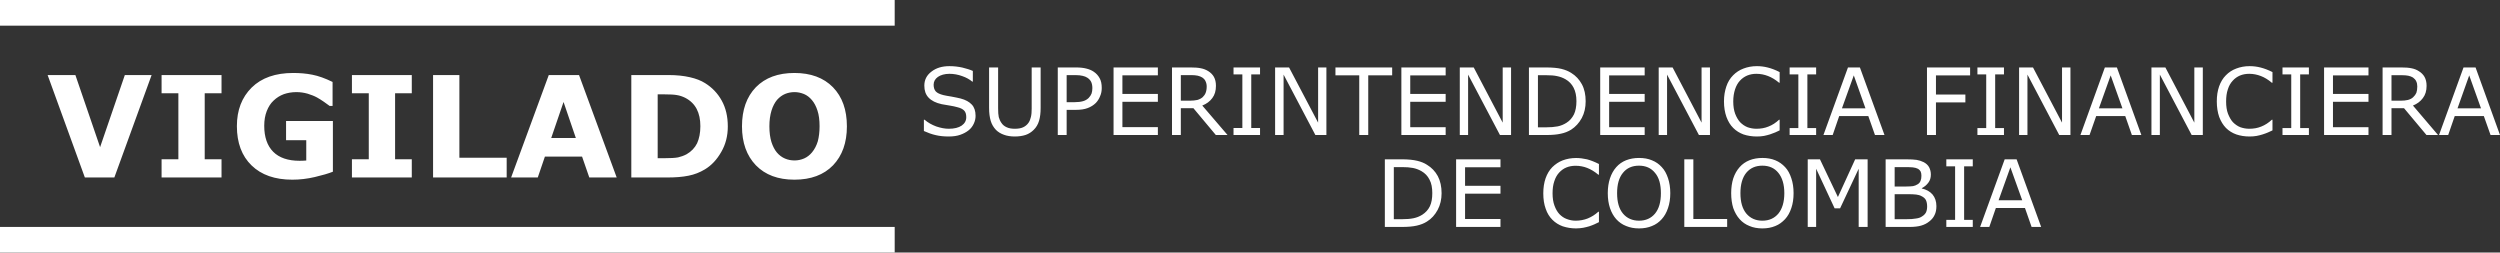 <?xml version="1.1" encoding="UTF-8"?>
<svg xmlns="http://www.w3.org/2000/svg" viewBox="0 0 396 40" width="396px" height="40px" version="1.1">
  <rect x="0" y="0" width="396" height="40" fill="#333333" stroke="none"/>
  <g xmlns="http://www.w3.org/2000/svg" transform="matrix(0 1 -1 0 396 -0)">
    <g id="financial-superintendence">
      <path style=" stroke:none;fill-rule:evenodd;fill:rgb(100%,100%,100%);fill-opacity:1;" d="M 11.887 376.227 L 23.309 380.145 L 11.887 384.059 L 11.887 388.457 L 28.113 382.559 L 28.113 377.887 L 11.887 371.984 Z M 25.223 363.574 L 14.777 363.574 L 14.777 360.91 L 11.887 360.91 L 11.887 370.406 L 14.777 370.406 L 14.777 367.746 L 25.223 367.746 L 25.223 370.406 L 28.113 370.406 L 28.113 360.91 L 25.223 360.91 Z M 27.199 343.27 L 19.168 343.27 L 19.168 350.688 L 22.207 350.688 L 22.207 347.488 L 25.426 347.488 C 25.449 347.645 25.449 347.82 25.457 348.004 C 25.469 348.199 25.469 348.371 25.469 348.547 C 25.469 350.383 24.988 351.781 24.043 352.723 C 23.086 353.672 21.711 354.145 19.918 354.145 C 19.035 354.145 18.273 354.008 17.594 353.746 C 16.914 353.477 16.355 353.125 15.926 352.656 C 15.477 352.188 15.145 351.652 14.914 351.039 C 14.715 350.453 14.59 349.793 14.59 349.059 C 14.59 348.41 14.684 347.824 14.84 347.273 C 15.016 346.711 15.203 346.219 15.438 345.789 C 15.641 345.441 15.863 345.055 16.133 344.684 C 16.422 344.285 16.637 343.984 16.777 343.789 L 16.777 343.32 L 12.98 343.32 C 12.402 344.5 12.023 345.559 11.836 346.523 C 11.641 347.488 11.559 348.508 11.559 349.562 C 11.559 352.363 12.32 354.562 13.867 356.133 C 15.422 357.699 17.453 358.477 19.98 358.477 C 22.621 358.477 24.703 357.703 26.207 356.148 C 27.715 354.594 28.461 352.449 28.461 349.695 C 28.461 348.523 28.324 347.332 28.043 346.137 C 27.766 344.949 27.484 343.984 27.199 343.27 Z M 11.887 340.254 L 14.777 340.254 L 14.777 337.586 L 25.223 337.586 L 25.223 340.254 L 28.113 340.254 L 28.113 330.773 L 25.223 330.773 L 25.223 333.418 L 14.777 333.418 L 14.777 330.773 L 11.887 330.773 Z M 11.887 327.402 L 28.113 327.402 L 28.113 315.742 L 24.98 315.742 L 24.98 323.234 L 11.887 323.234 Z M 11.887 309.074 L 28.113 315.039 L 28.113 310.816 L 24.805 309.688 L 24.805 303.801 L 28.113 302.656 L 28.113 298.316 L 11.887 304.281 Z M 21.863 304.785 L 21.863 308.688 L 16.152 306.734 Z M 28.113 290.297 C 28.113 289.004 28.027 287.887 27.832 286.941 C 27.652 286.012 27.309 285.145 26.828 284.344 C 26.195 283.293 25.273 282.438 24.07 281.754 C 22.879 281.059 21.531 280.715 20.031 280.715 C 18.453 280.715 17.09 281.035 15.926 281.684 C 14.777 282.32 13.855 283.207 13.172 284.309 C 12.762 284.957 12.449 285.758 12.23 286.73 C 12.012 287.676 11.887 288.816 11.887 290.125 L 11.887 296 L 28.113 296 Z M 25.059 291.824 L 14.945 291.824 L 14.945 290.77 C 14.945 289.883 14.98 289.215 15.062 288.773 C 15.133 288.324 15.281 287.895 15.492 287.465 C 15.922 286.633 16.52 286.035 17.262 285.645 C 18.016 285.25 18.93 285.062 19.988 285.062 C 21.07 285.062 21.965 285.25 22.691 285.578 C 23.414 285.938 24.004 286.492 24.434 287.246 C 24.672 287.695 24.828 288.156 24.93 288.598 C 25.02 289.066 25.059 289.777 25.059 290.77 Z M 20.012 261.852 C 17.402 261.852 15.34 262.582 13.816 264.062 C 12.305 265.543 11.559 267.586 11.559 270.164 C 11.559 272.758 12.305 274.785 13.816 276.27 C 15.34 277.738 17.402 278.469 20.012 278.469 C 22.602 278.469 24.648 277.738 26.18 276.27 C 27.707 274.785 28.461 272.758 28.461 270.164 C 28.461 267.566 27.707 265.52 26.18 264.039 C 24.648 262.582 22.602 261.852 20.012 261.852 Z M 25.113 271.664 C 24.902 272.152 24.586 272.578 24.152 272.945 C 23.73 273.297 23.172 273.586 22.496 273.805 C 21.809 274.016 20.977 274.129 20.012 274.129 C 19.066 274.129 18.23 274.016 17.512 273.793 C 16.801 273.574 16.234 273.262 15.82 272.918 C 15.375 272.516 15.07 272.094 14.875 271.625 C 14.695 271.188 14.59 270.68 14.59 270.145 C 14.59 269.633 14.695 269.152 14.891 268.656 C 15.09 268.18 15.41 267.762 15.852 267.391 C 16.273 267.031 16.836 266.73 17.504 266.516 C 18.184 266.285 19.023 266.18 20 266.18 C 20.914 266.18 21.695 266.281 22.383 266.461 C 23.051 266.664 23.637 266.965 24.129 267.371 C 24.566 267.73 24.895 268.16 25.098 268.625 C 25.309 269.117 25.414 269.609 25.414 270.145 C 25.414 270.688 25.316 271.195 25.113 271.664 Z M 13.559 249.586 C 14.344 249.586 14.973 249.383 15.465 248.914 C 15.957 248.449 16.297 247.77 16.504 246.832 C 16.602 246.352 16.672 245.914 16.734 245.492 C 16.801 245.078 16.883 244.688 16.984 244.34 C 17.105 243.852 17.273 243.516 17.504 243.289 C 17.734 243.051 18.09 242.945 18.562 242.945 C 19.125 242.945 19.555 243.188 19.895 243.672 C 20.23 244.172 20.395 244.84 20.395 245.715 C 20.395 246.324 20.273 246.984 20.031 247.695 C 19.77 248.398 19.43 249.008 18.961 249.551 L 18.961 249.656 L 20.754 249.656 C 21.043 249.008 21.266 248.398 21.402 247.789 C 21.551 247.176 21.621 246.492 21.621 245.715 C 21.621 245.008 21.531 244.395 21.348 243.887 C 21.176 243.391 20.945 242.953 20.633 242.559 C 20.355 242.215 20.012 241.949 19.594 241.754 C 19.18 241.559 18.773 241.469 18.348 241.469 C 17.586 241.469 16.984 241.668 16.566 242.066 C 16.133 242.465 15.809 243.055 15.602 243.84 C 15.5 244.238 15.41 244.715 15.301 245.281 C 15.215 245.84 15.133 246.27 15.062 246.574 C 14.914 247.148 14.734 247.539 14.477 247.777 C 14.223 248 13.867 248.113 13.418 248.113 C 12.914 248.113 12.5 247.883 12.18 247.434 C 11.875 246.98 11.691 246.363 11.691 245.609 C 11.691 244.926 11.816 244.238 12.055 243.59 C 12.277 242.945 12.582 242.41 12.926 241.996 L 12.926 241.902 L 11.234 241.902 C 11.023 242.379 10.859 242.926 10.699 243.574 C 10.566 244.176 10.477 244.867 10.477 245.609 C 10.477 246.77 10.758 247.711 11.352 248.469 C 11.922 249.219 12.66 249.586 13.559 249.586 Z M 19.453 237.383 C 19.18 237.574 18.883 237.699 18.547 237.797 C 18.203 237.871 17.742 237.898 17.164 237.898 L 10.684 237.898 L 10.684 239.328 L 17.105 239.328 C 17.898 239.328 18.586 239.238 19.148 239.07 C 19.699 238.906 20.184 238.613 20.578 238.238 C 20.914 237.898 21.176 237.473 21.348 236.973 C 21.527 236.5 21.621 235.914 21.621 235.25 C 21.621 234.598 21.531 234.023 21.371 233.535 C 21.199 233.035 20.918 232.613 20.578 232.27 C 20.184 231.863 19.699 231.582 19.137 231.414 C 18.547 231.238 17.875 231.164 17.105 231.164 L 10.684 231.164 L 10.684 232.582 L 17.199 232.582 C 17.727 232.582 18.164 232.613 18.523 232.703 C 18.867 232.785 19.18 232.895 19.453 233.086 C 19.77 233.309 20.012 233.602 20.168 233.953 C 20.332 234.309 20.395 234.746 20.395 235.25 C 20.395 235.742 20.332 236.176 20.156 236.547 C 20 236.898 19.77 237.184 19.453 237.383 Z M 10.684 228.449 L 21.379 228.449 L 21.379 227.043 L 17.402 227.043 L 17.402 225.617 C 17.402 224.859 17.316 224.215 17.121 223.719 C 16.941 223.227 16.66 222.773 16.297 222.41 C 15.996 222.125 15.645 221.902 15.238 221.746 C 14.836 221.562 14.41 221.484 13.926 221.484 C 13.301 221.484 12.785 221.59 12.379 221.82 C 11.965 222.051 11.625 222.355 11.359 222.754 C 11.125 223.094 10.965 223.496 10.859 223.93 C 10.746 224.379 10.684 224.922 10.684 225.555 Z M 11.898 225.637 C 11.898 225.18 11.938 224.809 12.012 224.52 C 12.07 224.215 12.18 223.969 12.32 223.75 C 12.5 223.48 12.727 223.273 12.996 223.148 C 13.27 223.031 13.586 222.969 13.957 222.969 C 14.277 222.969 14.559 223.016 14.812 223.094 C 15.07 223.195 15.301 223.352 15.535 223.574 C 15.75 223.809 15.926 224.086 16.023 224.441 C 16.133 224.809 16.188 225.281 16.188 225.844 L 16.188 227.043 L 11.898 227.043 Z M 10.684 219.613 L 21.379 219.613 L 21.379 212.594 L 20.137 212.594 L 20.137 218.211 L 16.121 218.211 L 16.121 212.594 L 14.875 212.594 L 14.875 218.211 L 11.93 218.211 L 11.93 212.594 L 10.684 212.594 Z M 10.684 210.355 L 21.379 210.355 L 21.379 208.957 L 17.137 208.957 L 17.137 206.965 L 21.379 203.418 L 21.379 201.562 L 16.719 205.559 C 16.453 204.887 16.059 204.352 15.535 203.969 C 15.023 203.582 14.383 203.395 13.602 203.395 C 13.023 203.395 12.566 203.504 12.18 203.715 C 11.816 203.914 11.5 204.238 11.262 204.621 C 11.047 204.973 10.898 205.352 10.816 205.777 C 10.723 206.207 10.684 206.734 10.684 207.387 Z M 11.898 207.273 C 11.898 206.895 11.93 206.574 11.988 206.285 C 12.055 206.02 12.145 205.758 12.277 205.559 C 12.449 205.316 12.641 205.129 12.887 205.035 C 13.121 204.922 13.387 204.859 13.699 204.859 C 14.105 204.859 14.438 204.922 14.695 205.023 C 14.957 205.117 15.18 205.285 15.383 205.488 C 15.602 205.73 15.738 206.02 15.832 206.336 C 15.902 206.68 15.949 207.07 15.949 207.512 L 15.949 208.957 L 11.898 208.957 Z M 10.684 200.609 L 11.789 200.609 L 11.789 199.211 L 20.273 199.211 L 20.273 200.609 L 21.379 200.609 L 21.379 196.41 L 20.273 196.41 L 20.273 197.801 L 11.789 197.801 L 11.789 196.41 L 10.684 196.41 Z M 10.684 194.023 L 21.379 194.023 L 21.379 192.68 L 11.816 192.68 L 21.379 187.648 L 21.379 185.898 L 10.684 185.898 L 10.684 187.211 L 19.426 187.211 L 10.684 191.812 Z M 10.684 184.465 L 11.93 184.465 L 11.93 180.695 L 21.379 180.695 L 21.379 179.27 L 11.93 179.27 L 11.93 175.48 L 10.684 175.48 Z M 10.684 174.023 L 21.387 174.023 L 21.387 167.008 L 20.152 167.008 L 20.152 172.617 L 16.121 172.617 L 16.121 167.008 L 14.875 167.008 L 14.875 172.617 L 11.938 172.617 L 11.938 167.008 L 10.684 167.008 Z M 10.684 164.77 L 21.387 164.77 L 21.387 163.453 L 11.816 163.453 L 21.387 158.406 L 21.387 156.648 L 10.684 156.648 L 10.684 157.973 L 19.426 157.973 L 10.684 162.562 Z M 10.684 153.816 L 21.387 153.816 L 21.387 151.133 C 21.387 150.148 21.32 149.363 21.176 148.758 C 21.059 148.168 20.836 147.613 20.539 147.129 C 20.094 146.441 19.48 145.871 18.688 145.441 C 17.898 145.023 17.023 144.832 16.039 144.832 C 15.016 144.832 14.113 145.02 13.355 145.426 C 12.602 145.836 11.996 146.387 11.543 147.129 C 11.273 147.555 11.062 148.062 10.91 148.672 C 10.758 149.277 10.684 150.117 10.684 151.16 Z M 11.914 151.074 C 11.914 150.398 11.953 149.832 12.055 149.371 C 12.148 148.902 12.305 148.461 12.551 148.031 C 12.875 147.457 13.336 147.023 13.898 146.738 C 14.477 146.441 15.18 146.293 16.023 146.293 C 16.867 146.293 17.562 146.426 18.109 146.68 C 18.668 146.969 19.125 147.344 19.453 147.875 C 19.727 148.305 19.918 148.766 20.02 149.277 C 20.117 149.793 20.168 150.379 20.168 151.074 L 20.168 152.391 L 11.914 152.391 Z M 10.684 142.527 L 21.387 142.527 L 21.387 135.484 L 20.152 135.484 L 20.152 141.113 L 16.121 141.113 L 16.121 135.484 L 14.875 135.484 L 14.875 141.113 L 11.938 141.113 L 11.938 135.484 L 10.684 135.484 Z M 10.684 133.262 L 21.387 133.262 L 21.387 131.938 L 11.816 131.938 L 21.387 126.891 L 21.387 125.141 L 10.684 125.141 L 10.684 126.473 L 19.426 126.473 L 10.684 131.059 Z M 11.922 121.473 C 12.402 121.949 12.98 122.309 13.691 122.547 C 14.387 122.785 15.172 122.922 16.059 122.922 C 16.996 122.922 17.805 122.785 18.523 122.531 C 19.223 122.27 19.809 121.926 20.27 121.453 C 20.734 120.996 21.07 120.438 21.297 119.824 C 21.508 119.184 21.621 118.477 21.621 117.715 C 21.621 117.309 21.59 116.922 21.527 116.578 C 21.457 116.238 21.379 115.938 21.289 115.641 C 21.176 115.301 21.07 115.016 20.977 114.805 C 20.883 114.598 20.762 114.355 20.652 114.105 L 18.961 114.105 L 18.961 114.191 C 19.453 114.711 19.809 115.27 20.043 115.871 C 20.289 116.457 20.395 117.102 20.395 117.781 C 20.395 118.293 20.305 118.746 20.152 119.191 C 19.977 119.633 19.699 120.027 19.355 120.367 C 19.008 120.68 18.562 120.941 18.016 121.152 C 17.477 121.348 16.836 121.453 16.074 121.453 C 15.34 121.453 14.715 121.348 14.164 121.172 C 13.602 120.988 13.148 120.734 12.793 120.406 C 12.418 120.066 12.148 119.672 11.965 119.246 C 11.789 118.816 11.691 118.336 11.691 117.801 C 11.691 117.137 11.816 116.516 12.043 115.941 C 12.262 115.371 12.609 114.785 13.105 114.191 L 13.105 114.105 L 11.418 114.105 C 11.07 114.785 10.832 115.418 10.691 116 C 10.547 116.566 10.477 117.137 10.477 117.699 C 10.477 118.488 10.613 119.191 10.859 119.836 C 11.094 120.469 11.461 121.016 11.922 121.473 Z M 21.387 112.523 L 21.387 108.324 L 20.289 108.324 L 20.289 109.711 L 11.789 109.711 L 11.789 108.324 L 10.684 108.324 L 10.684 112.523 L 11.789 112.523 L 11.789 111.141 L 20.289 111.141 L 20.289 112.523 Z M 21.387 99.004 L 21.387 97.496 L 10.684 101.391 L 10.684 103.281 L 21.387 107.168 L 21.387 105.703 L 18.387 104.672 L 18.387 100.059 Z M 17.164 104.238 L 11.941 102.359 L 17.164 100.508 Z M 21.387 89.344 L 16.215 89.344 L 16.215 84.684 L 14.973 84.684 L 14.973 89.344 L 11.938 89.344 L 11.938 83.934 L 10.684 83.934 L 10.684 90.766 L 21.387 90.766 Z M 21.387 78.57 L 20.289 78.57 L 20.289 79.965 L 11.789 79.965 L 11.789 78.57 L 10.684 78.57 L 10.684 82.777 L 11.789 82.777 L 11.789 81.383 L 20.289 81.383 L 20.289 82.777 L 21.387 82.777 Z M 21.387 68.043 L 10.684 68.043 L 10.684 69.375 L 19.426 69.375 L 10.684 73.973 L 10.684 76.176 L 21.387 76.176 L 21.387 74.852 L 11.816 74.852 L 21.387 69.816 Z M 21.387 58.309 L 21.387 56.809 L 10.684 60.684 L 10.684 62.59 L 21.387 66.461 L 21.387 65.016 L 18.387 63.965 L 18.387 59.359 Z M 17.164 63.535 L 11.941 61.668 L 17.164 59.805 Z M 21.387 47.074 L 10.684 47.074 L 10.684 48.418 L 19.426 48.418 L 10.684 53.004 L 10.684 55.211 L 21.387 55.211 L 21.387 53.879 L 11.816 53.879 L 21.387 48.84 Z M 11.922 43.418 C 12.402 43.898 12.98 44.242 13.691 44.496 C 14.387 44.738 15.172 44.859 16.059 44.859 C 16.996 44.859 17.805 44.727 18.523 44.48 C 19.223 44.215 19.809 43.855 20.27 43.406 C 20.734 42.945 21.07 42.395 21.297 41.758 C 21.508 41.129 21.621 40.441 21.621 39.664 C 21.621 39.25 21.59 38.883 21.527 38.539 C 21.457 38.188 21.379 37.871 21.289 37.594 C 21.176 37.238 21.07 36.957 20.977 36.746 C 20.883 36.535 20.762 36.309 20.652 36.039 L 18.961 36.039 L 18.961 36.133 C 19.453 36.66 19.809 37.219 20.043 37.809 C 20.289 38.398 20.395 39.031 20.395 39.723 C 20.395 40.219 20.305 40.688 20.152 41.129 C 19.977 41.578 19.699 41.961 19.355 42.305 C 19.008 42.625 18.562 42.863 18.016 43.086 C 17.477 43.289 16.836 43.383 16.074 43.383 C 15.34 43.383 14.715 43.301 14.164 43.113 C 13.602 42.941 13.148 42.672 12.793 42.344 C 12.418 42.012 12.148 41.621 11.965 41.191 C 11.789 40.762 11.691 40.289 11.691 39.723 C 11.691 39.078 11.816 38.465 12.043 37.879 C 12.262 37.305 12.609 36.727 13.105 36.141 L 13.105 36.039 L 11.418 36.039 C 11.07 36.727 10.832 37.371 10.691 37.941 C 10.547 38.508 10.477 39.078 10.477 39.66 C 10.477 40.441 10.613 41.141 10.859 41.785 C 11.094 42.422 11.461 42.969 11.922 43.418 Z M 11.789 33.066 L 20.289 33.066 L 20.289 34.453 L 21.387 34.453 L 21.387 30.27 L 20.289 30.27 L 20.289 31.652 L 11.789 31.652 L 11.789 30.27 L 10.684 30.27 L 10.684 34.453 L 11.789 34.453 Z M 21.387 20.832 L 20.152 20.832 L 20.152 26.457 L 16.121 26.457 L 16.121 20.832 L 14.875 20.832 L 14.875 26.457 L 11.938 26.457 L 11.938 20.832 L 10.684 20.832 L 10.684 27.867 L 21.387 27.867 Z M 21.387 17.188 L 17.137 17.188 L 17.137 15.203 L 21.387 11.645 L 21.387 9.812 L 16.719 13.789 C 16.453 13.125 16.059 12.598 15.535 12.215 C 15.023 11.824 14.383 11.629 13.602 11.629 C 13.023 11.629 12.566 11.742 12.18 11.953 C 11.816 12.16 11.5 12.477 11.273 12.859 C 11.047 13.191 10.898 13.59 10.816 14.016 C 10.723 14.438 10.684 14.977 10.684 15.625 L 10.684 18.598 L 21.387 18.598 Z M 15.949 17.188 L 11.914 17.188 L 11.914 15.516 C 11.914 15.133 11.938 14.809 11.996 14.523 C 12.055 14.246 12.148 14.004 12.277 13.789 C 12.449 13.555 12.641 13.371 12.887 13.266 C 13.121 13.156 13.387 13.102 13.699 13.102 C 14.105 13.102 14.438 13.156 14.707 13.25 C 14.957 13.359 15.18 13.523 15.383 13.742 C 15.602 13.957 15.738 14.246 15.832 14.582 C 15.914 14.926 15.949 15.309 15.949 15.75 Z M 21.387 8.207 L 18.387 7.172 L 18.387 2.559 L 21.387 1.496 L 21.387 0 L 10.684 3.871 L 10.684 5.777 L 21.387 9.66 Z M 17.164 6.73 L 11.941 4.875 L 17.164 3.008 Z M 33.242 168.273 C 32.461 167.855 31.574 167.652 30.609 167.652 C 29.574 167.652 28.664 167.848 27.906 168.246 C 27.152 168.652 26.547 169.23 26.102 169.965 C 25.832 170.371 25.621 170.891 25.469 171.516 C 25.324 172.121 25.234 172.934 25.234 173.98 L 25.234 176.641 L 35.949 176.641 L 35.949 173.949 C 35.949 172.965 35.875 172.184 35.738 171.582 C 35.602 170.992 35.395 170.434 35.09 169.965 C 34.652 169.254 34.039 168.703 33.242 168.273 Z M 34.719 175.219 L 26.469 175.219 L 26.469 173.891 C 26.469 173.242 26.512 172.672 26.605 172.195 C 26.695 171.727 26.863 171.277 27.102 170.855 C 27.434 170.277 27.879 169.848 28.461 169.562 C 29.031 169.254 29.738 169.125 30.582 169.125 C 31.426 169.125 32.105 169.242 32.668 169.504 C 33.23 169.777 33.668 170.176 34.012 170.711 C 34.281 171.141 34.465 171.598 34.57 172.113 C 34.676 172.617 34.719 173.207 34.719 173.891 Z M 35.949 158.324 L 34.691 158.324 L 34.691 163.934 L 30.68 163.934 L 30.68 158.324 L 29.434 158.324 L 29.434 163.934 L 26.5 163.934 L 26.5 158.324 L 25.234 158.324 L 25.234 165.352 L 35.949 165.352 Z M 36.078 145.215 C 36.016 144.867 35.926 144.566 35.848 144.27 C 35.738 143.93 35.625 143.668 35.535 143.449 C 35.434 143.238 35.312 142.98 35.188 142.727 L 33.535 142.727 L 33.535 142.82 C 34.012 143.344 34.355 143.898 34.602 144.5 C 34.832 145.082 34.957 145.738 34.957 146.426 C 34.957 146.91 34.863 147.379 34.691 147.828 C 34.539 148.266 34.254 148.66 33.914 148.992 C 33.559 149.32 33.129 149.566 32.566 149.773 C 32.039 149.973 31.375 150.074 30.625 150.074 C 29.91 150.074 29.266 149.992 28.703 149.797 C 28.16 149.625 27.707 149.371 27.344 149.035 C 26.977 148.695 26.695 148.309 26.523 147.875 C 26.352 147.457 26.258 146.973 26.258 146.441 C 26.258 145.781 26.375 145.16 26.598 144.59 C 26.82 144.016 27.176 143.418 27.664 142.836 L 27.664 142.727 L 25.977 142.727 C 25.629 143.418 25.383 144.051 25.234 144.625 C 25.113 145.199 25.027 145.766 25.027 146.336 C 25.027 147.109 25.16 147.832 25.406 148.48 C 25.648 149.102 26.016 149.645 26.48 150.117 C 26.953 150.582 27.539 150.926 28.242 151.18 C 28.938 151.418 29.734 151.543 30.625 151.543 C 31.559 151.543 32.367 151.418 33.074 151.16 C 33.785 150.922 34.355 150.559 34.816 150.098 C 35.289 149.625 35.625 149.078 35.848 148.461 C 36.062 147.805 36.18 147.109 36.18 146.355 C 36.18 145.93 36.133 145.559 36.078 145.215 Z M 26.469 139.98 C 26.961 140.418 27.551 140.746 28.262 140.984 C 28.93 141.207 29.715 141.328 30.598 141.328 C 31.492 141.328 32.277 141.207 32.961 140.977 C 33.656 140.742 34.23 140.418 34.711 139.992 C 35.188 139.559 35.559 139.043 35.797 138.426 C 36.055 137.801 36.18 137.148 36.18 136.379 C 36.18 135.609 36.055 134.926 35.801 134.332 C 35.57 133.727 35.188 133.207 34.711 132.777 C 34.246 132.355 33.668 132.023 32.961 131.789 C 32.277 131.551 31.484 131.426 30.598 131.426 C 29.715 131.426 28.93 131.551 28.234 131.781 C 27.523 132.02 26.93 132.336 26.469 132.777 C 26.004 133.199 25.637 133.703 25.391 134.332 C 25.137 134.926 25.02 135.609 25.02 136.379 C 25.02 137.117 25.137 137.789 25.383 138.426 C 25.629 139.047 26 139.562 26.469 139.98 Z M 27.383 133.844 C 28.133 133.207 29.203 132.914 30.598 132.914 C 32.012 132.914 33.074 133.223 33.832 133.844 C 34.578 134.465 34.957 135.316 34.957 136.379 C 34.957 137.426 34.578 138.293 33.832 138.918 C 33.074 139.547 32.012 139.852 30.598 139.852 C 29.203 139.852 28.133 139.547 27.383 138.93 C 26.613 138.312 26.242 137.469 26.242 136.379 C 26.242 135.316 26.613 134.461 27.383 133.844 Z M 34.691 127.773 L 25.234 127.773 L 25.234 129.207 L 35.949 129.207 L 35.949 122.418 L 34.691 122.418 Z M 26.469 120.438 C 26.961 120.875 27.551 121.215 28.262 121.453 C 28.93 121.664 29.715 121.781 30.598 121.781 C 31.492 121.781 32.277 121.664 32.961 121.453 C 33.656 121.199 34.23 120.875 34.711 120.445 C 35.188 120.027 35.559 119.496 35.797 118.887 C 36.055 118.293 36.18 117.586 36.18 116.84 C 36.18 116.078 36.055 115.402 35.801 114.793 C 35.57 114.191 35.188 113.695 34.711 113.242 C 34.246 112.816 33.668 112.488 32.961 112.254 C 32.277 112.016 31.484 111.898 30.598 111.898 C 29.715 111.898 28.93 112.016 28.234 112.254 C 27.523 112.484 26.93 112.805 26.469 113.242 C 26.004 113.676 25.637 114.18 25.391 114.785 C 25.137 115.402 25.02 116.078 25.02 116.84 C 25.02 117.578 25.137 118.262 25.383 118.887 C 25.629 119.496 26 120.027 26.469 120.438 Z M 27.383 114.305 C 28.133 113.695 29.203 113.363 30.598 113.363 C 32.012 113.363 33.074 113.695 33.832 114.305 C 34.578 114.934 34.957 115.781 34.957 116.84 C 34.957 117.891 34.578 118.746 33.832 119.379 C 33.074 120.004 32.012 120.316 30.598 120.316 C 29.203 120.316 28.133 120.004 27.383 119.402 C 26.613 118.766 26.242 117.922 26.242 116.84 C 26.242 115.773 26.613 114.922 27.383 114.305 Z M 35.949 108.324 L 26.727 108.324 L 33.004 105.395 L 33.004 104.531 L 26.727 101.586 L 35.949 101.586 L 35.949 100.168 L 25.234 100.168 L 25.234 102.141 L 31.211 104.875 L 25.234 107.719 L 25.234 109.656 L 35.949 109.656 Z M 35.949 93.523 C 35.949 92.789 35.875 92.172 35.738 91.695 C 35.602 91.223 35.387 90.777 35.062 90.383 C 34.809 90.051 34.465 89.75 34.062 89.566 C 33.656 89.359 33.188 89.273 32.648 89.273 C 31.918 89.273 31.301 89.477 30.805 89.887 C 30.336 90.293 30.012 90.879 29.855 91.586 L 29.805 91.586 C 29.574 91.145 29.293 90.816 28.93 90.547 C 28.582 90.281 28.16 90.152 27.652 90.152 C 27.188 90.152 26.82 90.262 26.488 90.43 C 26.16 90.609 25.898 90.895 25.688 91.281 C 25.508 91.648 25.391 92.016 25.324 92.402 C 25.27 92.789 25.234 93.355 25.234 94.148 L 25.234 97.316 L 35.949 97.316 Z M 29.543 95.887 L 26.469 95.887 L 26.469 94.191 C 26.469 93.715 26.488 93.324 26.512 93.004 C 26.543 92.684 26.625 92.422 26.746 92.172 C 26.863 91.992 27.004 91.855 27.184 91.762 C 27.352 91.688 27.582 91.648 27.832 91.648 C 28.16 91.648 28.414 91.688 28.633 91.781 C 28.871 91.867 29.062 92.02 29.195 92.254 C 29.344 92.488 29.434 92.723 29.484 92.988 C 29.516 93.262 29.543 93.613 29.543 94.066 Z M 34.719 95.887 L 30.758 95.887 L 30.758 93.676 C 30.758 93.188 30.785 92.793 30.816 92.477 C 30.859 92.148 30.938 91.859 31.062 91.648 C 31.223 91.301 31.449 91.059 31.699 90.934 C 31.949 90.816 32.285 90.742 32.715 90.742 C 33.098 90.742 33.406 90.816 33.633 90.918 C 33.871 91.043 34.098 91.25 34.254 91.512 C 34.445 91.762 34.559 92.082 34.613 92.504 C 34.691 92.895 34.719 93.406 34.719 94.016 Z M 26.352 86.312 L 34.832 86.312 L 34.832 87.703 L 35.949 87.703 L 35.949 83.512 L 34.832 83.512 L 34.832 84.883 L 26.352 84.883 L 26.352 83.512 L 25.234 83.512 L 25.234 87.703 L 26.352 87.703 Z M 35.949 80.895 L 32.945 79.855 L 32.945 75.246 L 35.949 74.195 L 35.949 72.68 L 25.234 76.57 L 25.234 78.457 L 35.949 82.352 Z M 31.723 79.422 L 26.5 77.555 L 31.723 75.68 Z M 0 396 L 4.062 396 L 4.062 254.281 L 0 254.281 Z M 35.949 396 L 40 396 L 40 254.281 L 35.949 254.281 Z M 35.949 396 " />
    </g>
  </g>
</svg>
